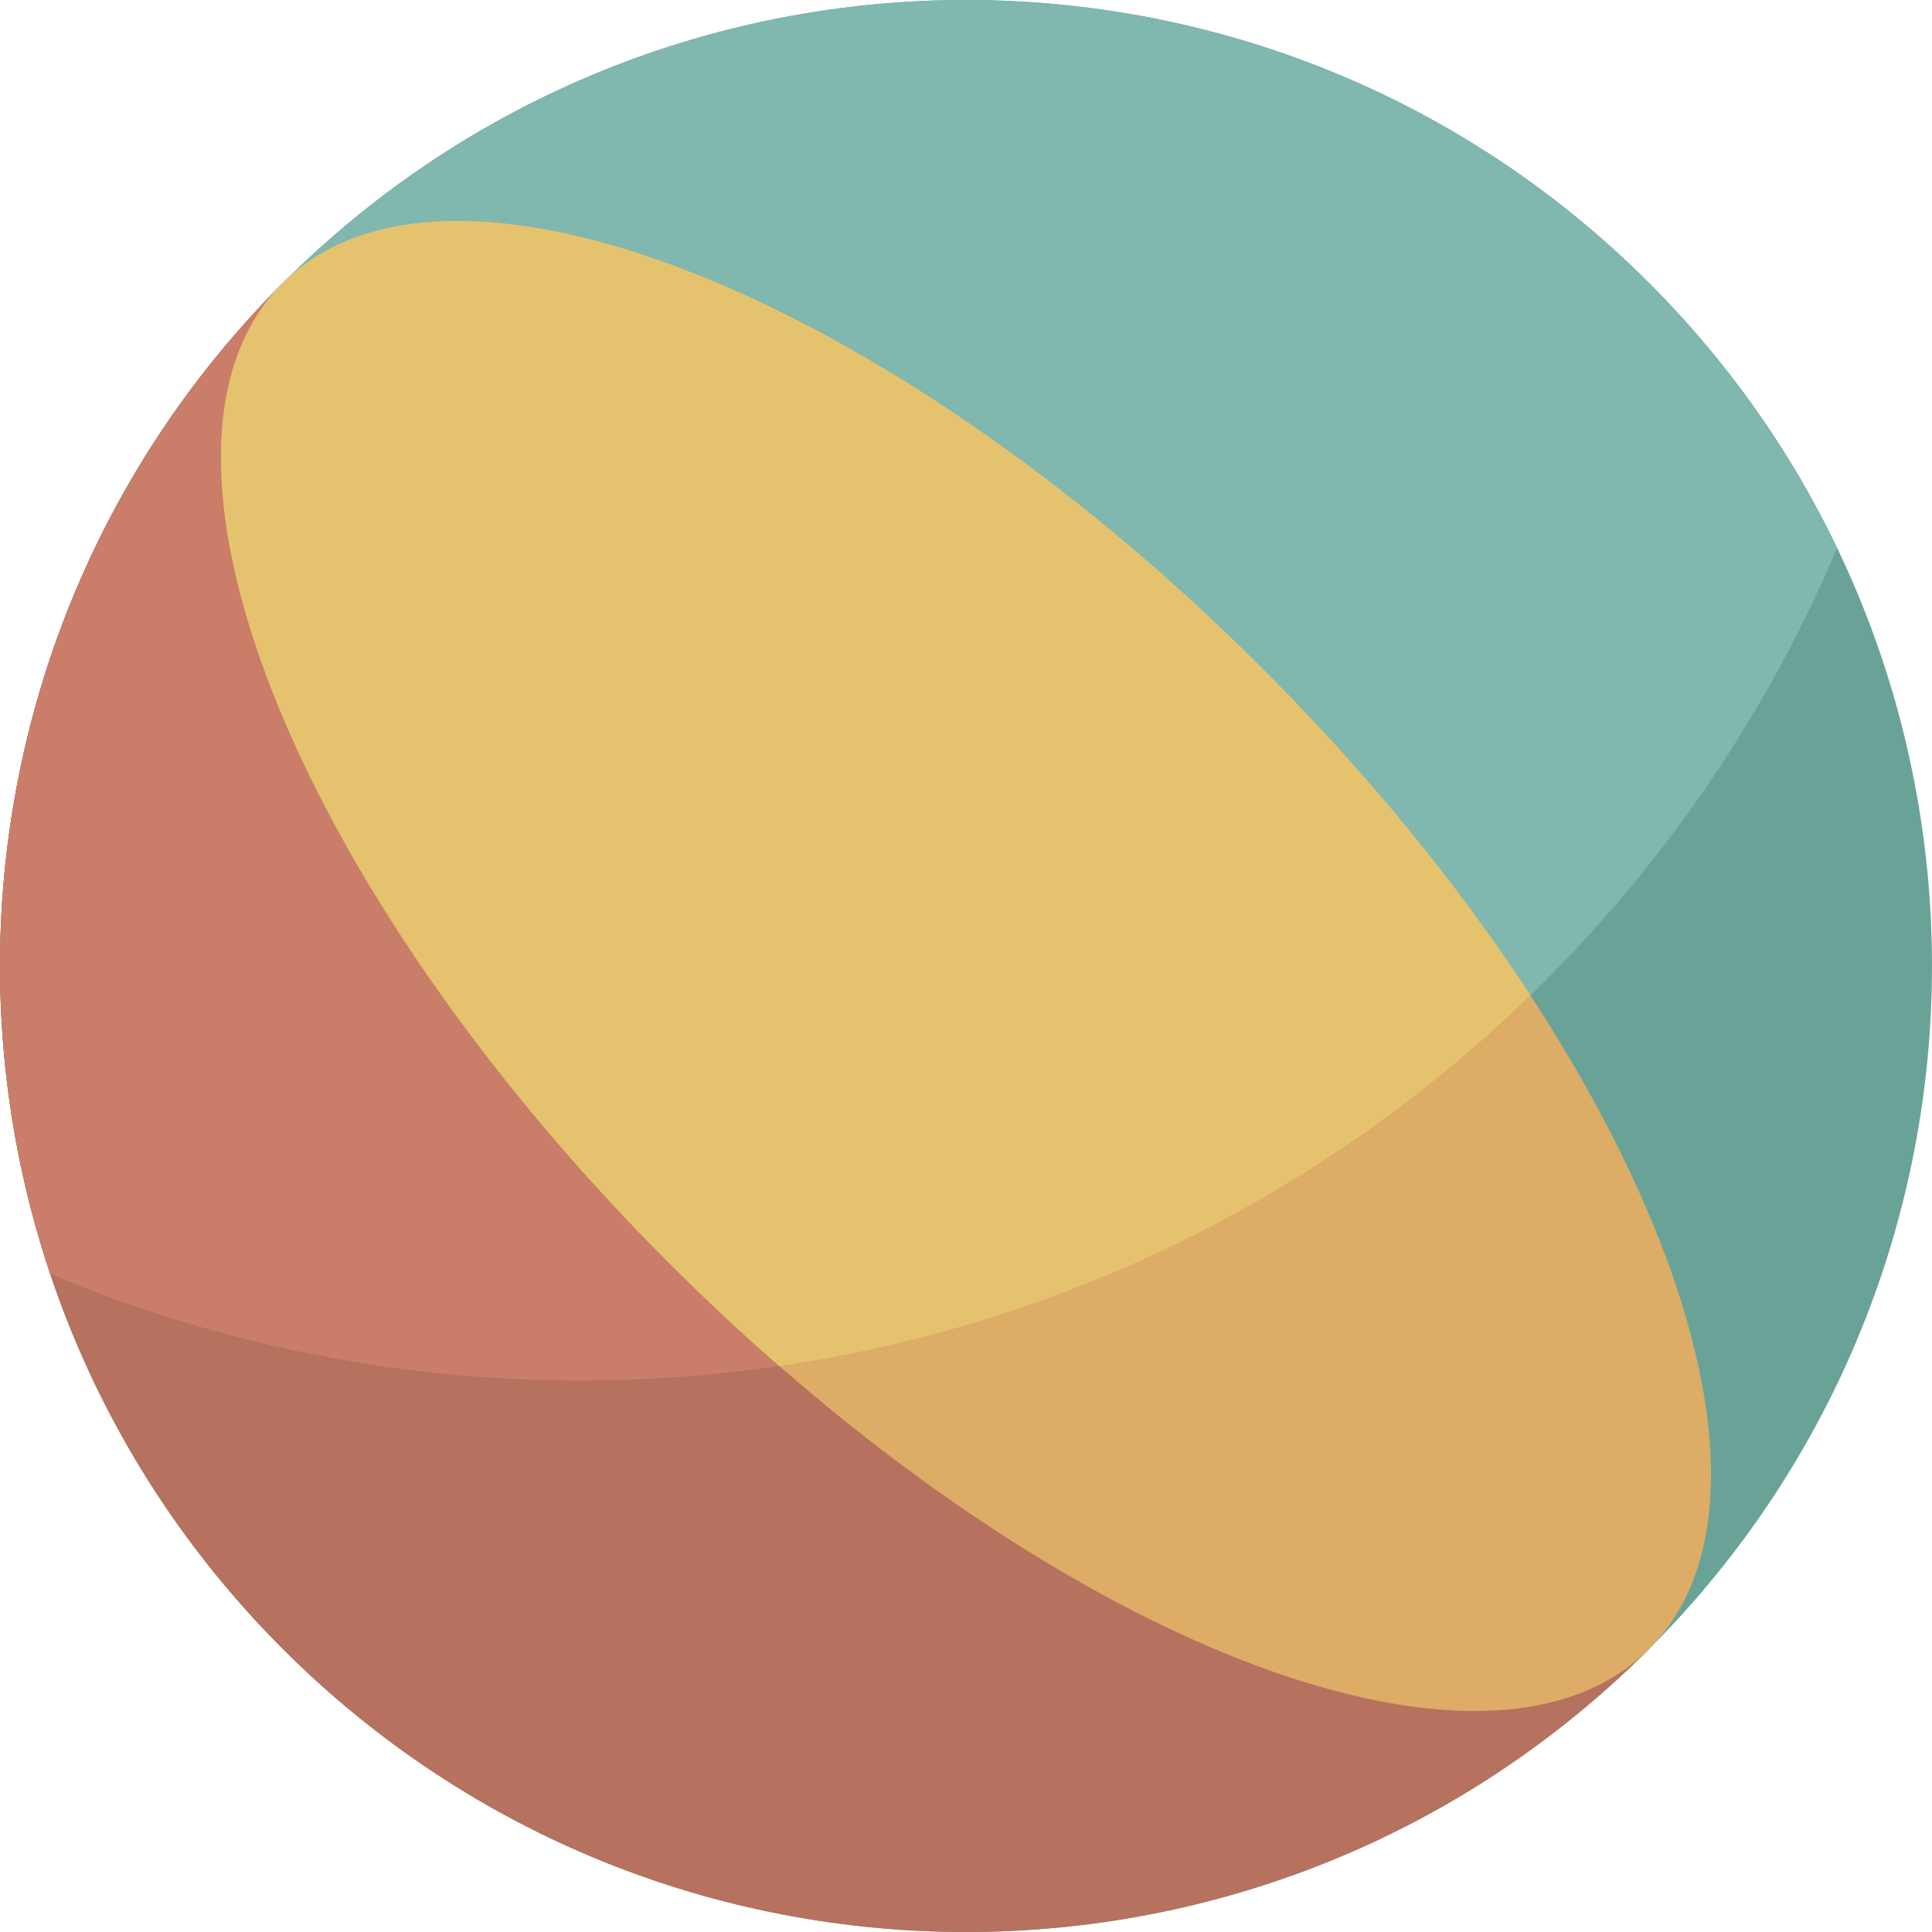 <svg xmlns="http://www.w3.org/2000/svg" viewBox="0 0 460.001 460.001">
  <path fill="#69a398" d="M67.366 67.366c89.821-89.821 235.449-89.821 325.269 0s89.821 235.449 0 325.269-235.449 89.821-325.269 0-89.82-235.448 0-325.269z"/>
  <path fill="#80b7ae" d="M11.967 303.329c-26.882-80.137-8.426-172.137 55.399-235.963 89.821-89.821 235.449-89.821 325.269 0 18.911 18.911 33.824 40.301 44.771 63.118-15.842 37.446-39.001 72.533-69.52 103.052-96.224 96.225-237.769 119.474-355.919 69.793z"/>
  <path fill="#b6715f" d="M67.366 392.636c-89.821-89.821-89.821-235.449 0-325.269l325.269 325.269c-89.82 89.82-235.448 89.82-325.269 0z"/>
  <path fill="#ca7d69" d="M290.726 290.726c-86.454 46.021-189.307 50.217-278.758 12.603-26.883-80.137-8.427-172.137 55.398-235.963l223.36 223.36z"/>
  <path fill="#ddac67" d="M67.366 67.366c39.052-39.052 143.525 2.103 233.345 91.924s130.976 194.293 91.924 233.345-143.525-2.103-233.345-91.924S28.314 106.419 67.366 67.366z"/>
  <path fill="#e5c36e" d="M67.366 67.366c39.052-39.052 143.525 2.103 233.345 91.924 25.325 25.325 46.779 51.814 63.66 77.674-50.756 49.273-113.605 78.711-178.82 88.288a528.287 528.287 0 0 1-26.261-24.54C69.47 210.891 28.314 106.419 67.366 67.366z"/>
</svg>
